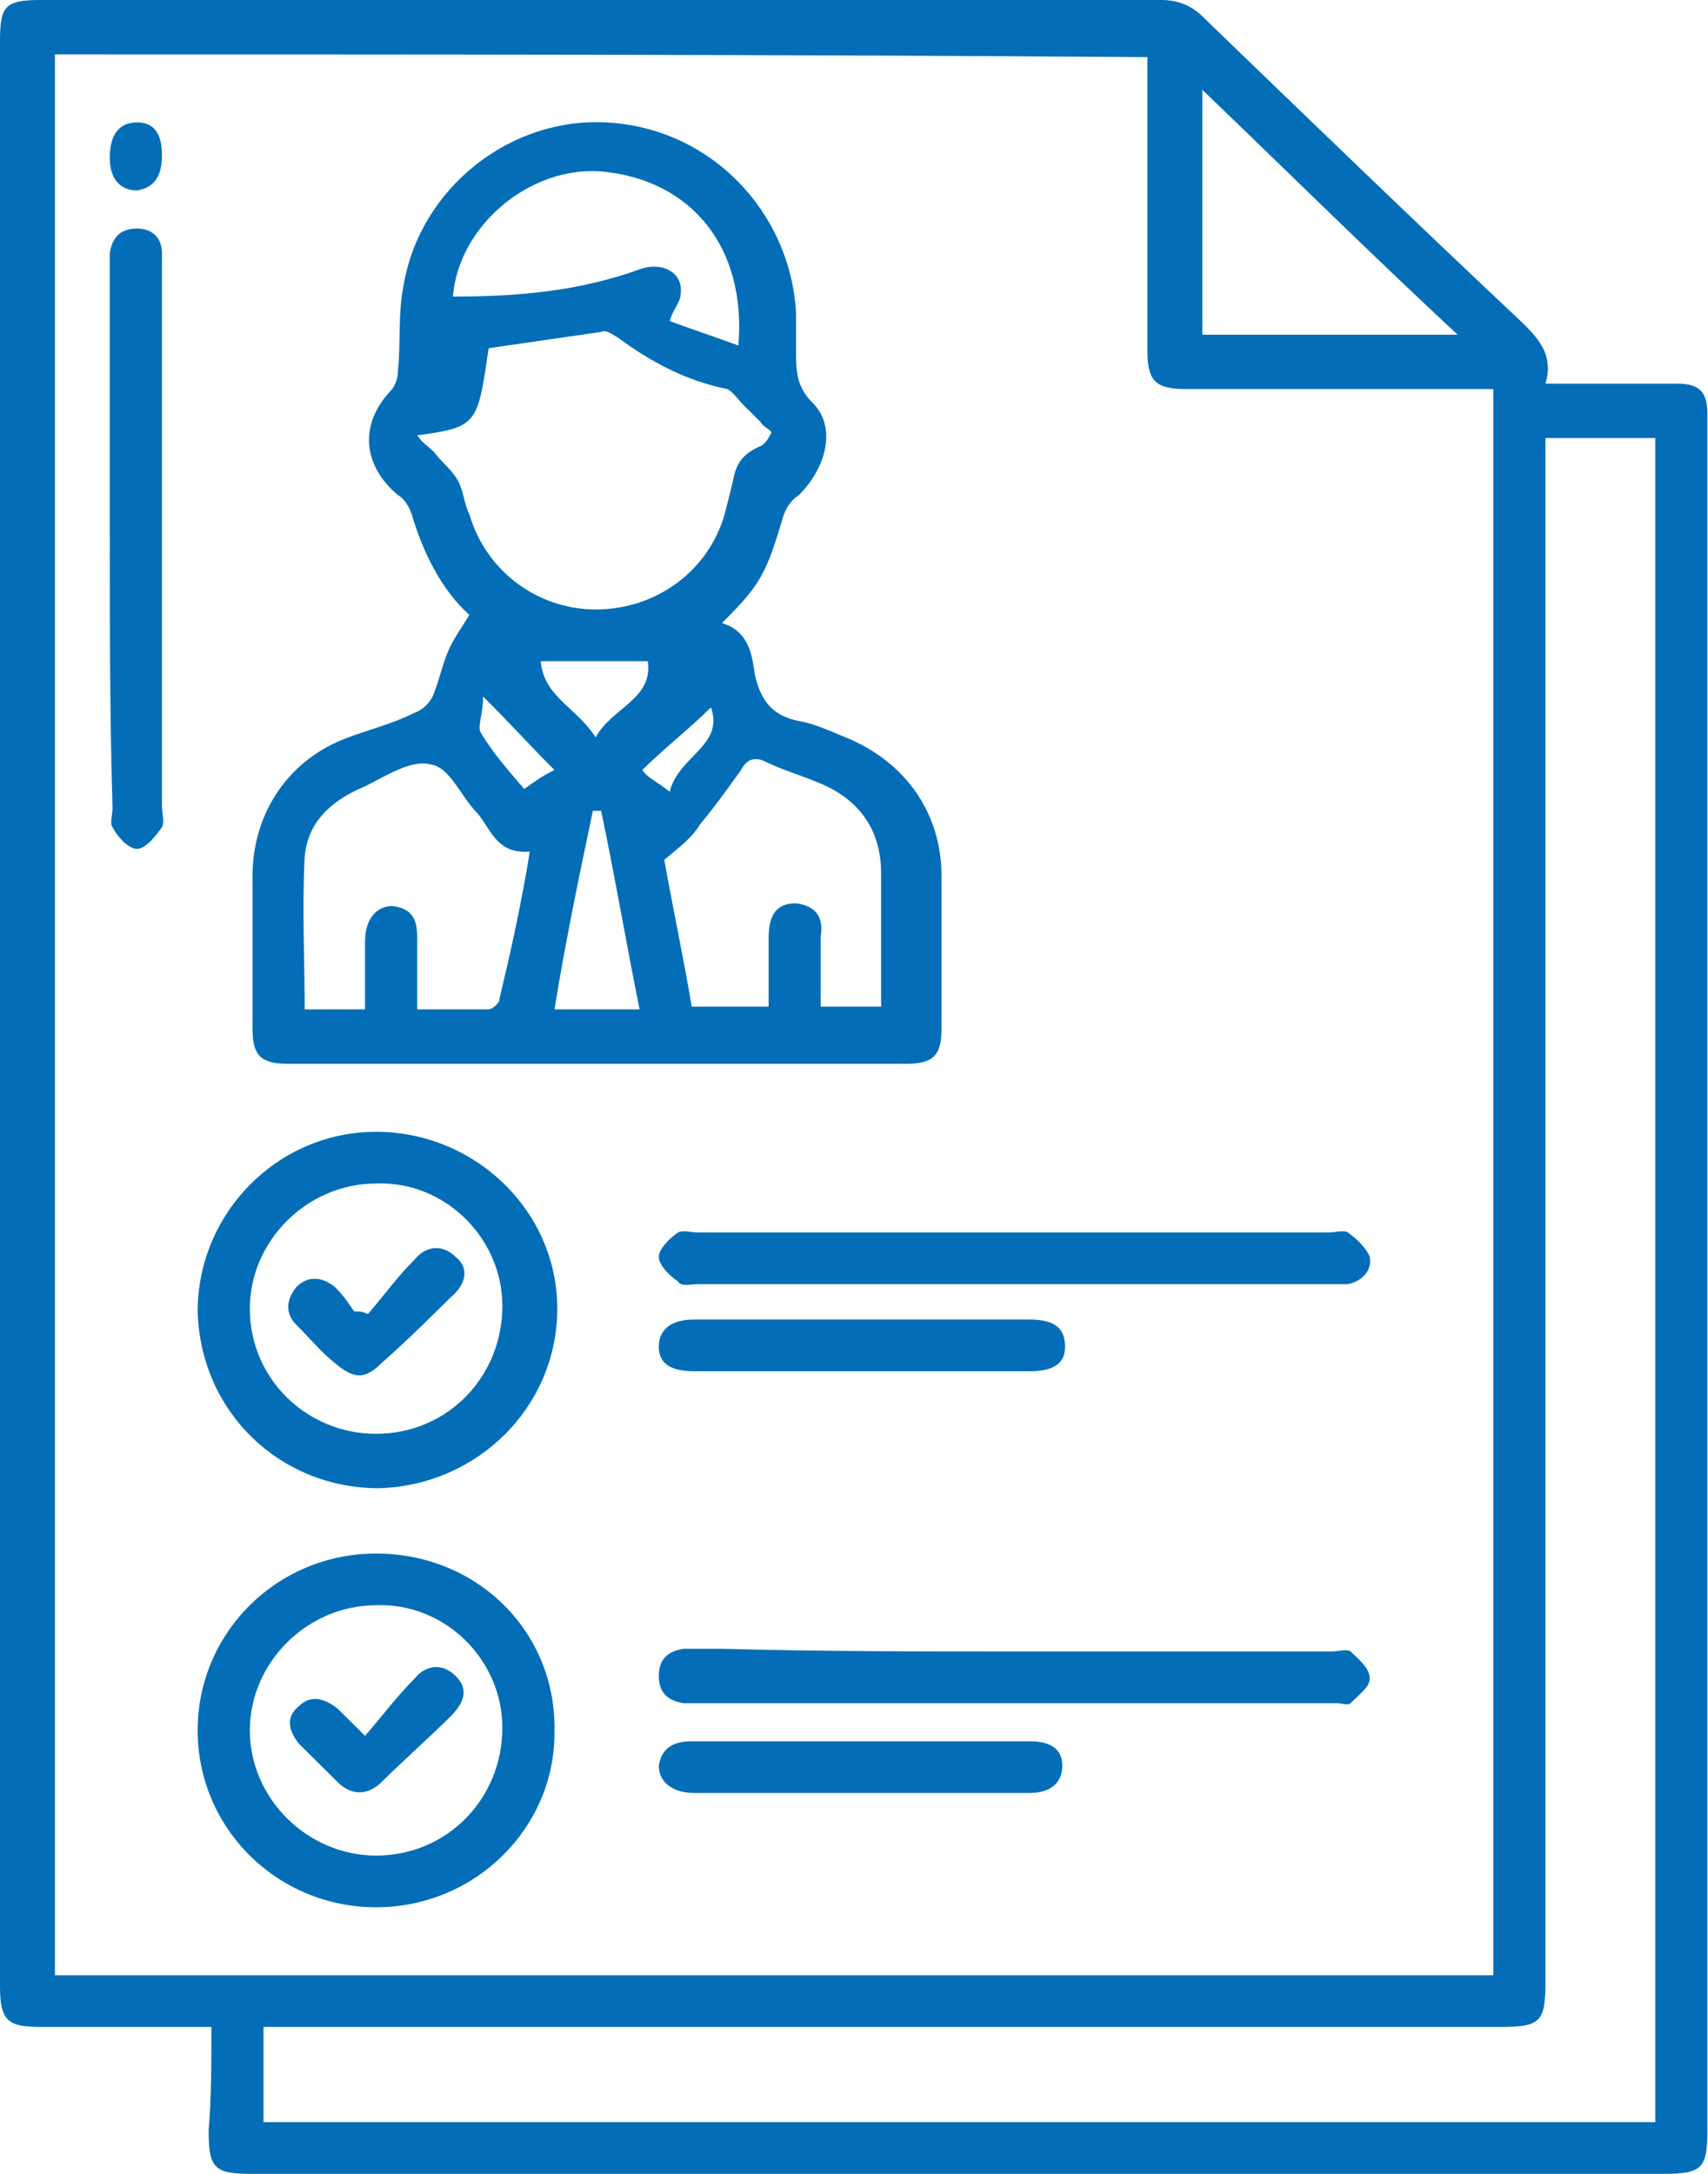 <svg width="33" height="42" viewBox="0 0 33 42" fill="none" xmlns="http://www.w3.org/2000/svg">
<path d="M4.084 39.161C2.97 39.161 1.909 39.161 0.796 39.161C0.159 39.161 0 39.056 0 38.373C0 25.862 0 13.299 0 0.788C0 0.105 0.106 0 0.796 0C8.008 0 15.221 0 22.434 0C22.752 0 23.017 0.105 23.23 0.315C25.298 2.313 27.366 4.31 29.435 6.255C29.753 6.571 30.018 6.886 29.859 7.412C30.177 7.412 30.442 7.412 30.708 7.412C31.291 7.412 31.822 7.412 32.405 7.412C32.829 7.412 32.988 7.569 32.988 7.99C32.988 8.095 32.988 8.148 32.988 8.253C32.988 19.239 32.988 30.225 32.988 41.159C32.988 41.895 32.882 42 32.14 42C23.071 42 13.948 42 4.879 42C4.137 42 4.031 41.895 4.031 41.159C4.084 40.528 4.084 39.897 4.084 39.161ZM28.852 38.163C28.852 27.912 28.852 17.767 28.852 7.517C28.692 7.517 28.533 7.517 28.374 7.517C26.571 7.517 24.715 7.517 22.912 7.517C22.328 7.517 22.169 7.359 22.169 6.781C22.169 5.046 22.169 3.259 22.169 1.524C22.169 1.367 22.169 1.209 22.169 1.104C15.062 1.051 8.061 1.051 1.061 1.051C1.061 13.457 1.061 25.757 1.061 38.163C10.342 38.163 19.57 38.163 28.852 38.163ZM31.981 41.001C31.981 30.12 31.981 19.292 31.981 8.463C31.291 8.463 30.602 8.463 29.859 8.463C29.859 8.673 29.859 8.831 29.859 9.041C29.859 18.819 29.859 28.596 29.859 38.32C29.859 39.056 29.753 39.161 29.011 39.161C21.214 39.161 13.365 39.161 5.569 39.161C5.41 39.161 5.251 39.161 5.091 39.161C5.091 39.792 5.091 40.37 5.091 41.001C14.107 41.001 23.017 41.001 31.981 41.001ZM23.23 1.735C23.23 3.364 23.23 4.941 23.23 6.466C24.874 6.466 26.465 6.466 28.162 6.466C26.465 4.889 24.874 3.312 23.23 1.735Z" fill="#036EB7"/>
<path d="M9.069 11.88C8.538 11.407 8.167 10.671 7.955 9.935C7.902 9.777 7.796 9.62 7.69 9.567C7 8.989 6.947 8.2 7.531 7.57C7.637 7.464 7.69 7.307 7.69 7.149C7.743 6.623 7.69 6.045 7.796 5.519C8.114 3.627 9.864 2.26 11.72 2.366C13.736 2.471 15.274 4.1 15.38 6.045C15.38 6.308 15.38 6.571 15.38 6.781C15.38 7.149 15.38 7.464 15.698 7.78C16.175 8.253 15.963 9.041 15.433 9.567C15.274 9.672 15.168 9.83 15.115 10.04C14.797 11.091 14.691 11.302 13.948 12.038C14.478 12.195 14.531 12.668 14.585 13.036C14.691 13.509 14.903 13.825 15.433 13.93C15.751 13.983 16.07 14.14 16.335 14.245C17.501 14.719 18.191 15.717 18.191 16.926C18.191 17.925 18.191 18.871 18.191 19.87C18.191 20.396 18.032 20.553 17.501 20.553C13.524 20.553 9.546 20.553 5.568 20.553C5.038 20.553 4.879 20.396 4.879 19.87C4.879 18.871 4.879 17.925 4.879 16.926C4.879 15.717 5.568 14.666 6.735 14.245C7.159 14.088 7.584 13.983 8.008 13.772C8.167 13.72 8.326 13.562 8.379 13.404C8.485 13.142 8.538 12.879 8.644 12.616C8.751 12.353 8.91 12.143 9.069 11.88ZM8.061 8.411C8.167 8.568 8.273 8.621 8.379 8.726C8.538 8.936 8.751 9.094 8.857 9.304C8.963 9.514 8.963 9.725 9.069 9.935C9.387 11.039 10.395 11.775 11.508 11.775C12.675 11.775 13.683 11.039 14.001 9.935C14.054 9.725 14.107 9.514 14.16 9.304C14.213 8.989 14.319 8.779 14.691 8.621C14.797 8.568 14.85 8.463 14.903 8.358C14.903 8.305 14.744 8.253 14.691 8.148C14.585 8.043 14.478 7.938 14.372 7.832C14.266 7.727 14.16 7.57 14.054 7.517C13.259 7.359 12.569 6.991 11.933 6.518C11.827 6.466 11.72 6.361 11.614 6.413C10.872 6.518 10.182 6.623 9.44 6.728C9.228 8.2 9.228 8.253 8.061 8.411ZM10.236 16.453C9.599 16.506 9.493 16.033 9.228 15.717C8.91 15.402 8.697 14.824 8.326 14.771C7.955 14.666 7.478 14.981 7.053 15.192C6.417 15.454 5.94 15.875 5.887 16.558C5.834 17.557 5.887 18.556 5.887 19.502C6.258 19.502 6.629 19.502 7.053 19.502C7.053 19.029 7.053 18.608 7.053 18.188C7.053 17.767 7.266 17.505 7.584 17.505C8.008 17.557 8.061 17.82 8.061 18.135C8.061 18.556 8.061 19.029 8.061 19.502C8.538 19.502 9.016 19.502 9.44 19.502C9.493 19.502 9.652 19.397 9.652 19.292C9.864 18.398 10.076 17.452 10.236 16.453ZM12.834 16.611C12.993 17.505 13.206 18.503 13.365 19.449C13.895 19.449 14.372 19.449 14.85 19.449C14.85 18.976 14.85 18.556 14.85 18.135C14.85 17.662 15.009 17.452 15.38 17.452C15.804 17.505 15.91 17.767 15.857 18.083C15.857 18.503 15.857 18.976 15.857 19.449C16.282 19.449 16.653 19.449 17.024 19.449C17.024 18.608 17.024 17.715 17.024 16.874C17.024 16.033 16.6 15.454 15.857 15.139C15.486 14.981 15.115 14.876 14.797 14.719C14.585 14.613 14.425 14.666 14.319 14.876C14.054 15.244 13.789 15.612 13.524 15.928C13.365 16.19 13.152 16.348 12.834 16.611ZM8.751 5.73C10.023 5.73 11.19 5.625 12.357 5.204C12.781 5.046 13.206 5.257 13.152 5.677C13.152 5.835 12.993 5.993 12.94 6.203C13.365 6.361 13.842 6.518 14.266 6.676C14.425 4.784 13.365 3.469 11.614 3.312C10.236 3.207 8.857 4.363 8.751 5.73ZM12.357 19.502C12.092 18.188 11.88 16.926 11.614 15.665C11.561 15.665 11.508 15.665 11.455 15.665C11.19 16.926 10.925 18.188 10.713 19.502C11.296 19.502 11.827 19.502 12.357 19.502ZM10.448 12.774C10.501 13.457 11.137 13.667 11.508 14.245C11.827 13.667 12.622 13.509 12.516 12.774C11.827 12.774 11.19 12.774 10.448 12.774ZM10.713 14.876C10.236 14.403 9.864 13.983 9.334 13.457C9.334 13.772 9.228 14.035 9.281 14.14C9.493 14.508 9.811 14.876 10.129 15.244C10.342 15.086 10.501 14.981 10.713 14.876ZM12.94 15.297C13.1 14.613 14.001 14.403 13.736 13.667C13.312 14.088 12.834 14.456 12.41 14.876C12.516 15.034 12.675 15.086 12.94 15.297Z" fill="#036EB7"/>
<path d="M7.319 28.753C5.41 28.753 3.872 27.282 3.819 25.337C3.819 23.444 5.357 21.867 7.266 21.867C9.175 21.867 10.767 23.392 10.767 25.284C10.767 27.177 9.229 28.701 7.319 28.753ZM7.266 27.702C8.645 27.702 9.706 26.598 9.706 25.232C9.706 23.918 8.592 22.814 7.266 22.866C5.94 22.866 4.827 23.97 4.827 25.284C4.827 26.651 5.94 27.702 7.266 27.702Z" fill="#036EB7"/>
<path d="M7.266 36.849C5.357 36.849 3.819 35.324 3.819 33.432C3.819 31.54 5.357 30.015 7.266 30.015C9.229 30.015 10.767 31.54 10.713 33.484C10.713 35.324 9.175 36.849 7.266 36.849ZM7.266 35.85C8.645 35.85 9.706 34.746 9.706 33.379C9.706 32.065 8.592 30.961 7.266 31.014C5.94 31.014 4.827 32.118 4.827 33.432C4.827 34.746 5.94 35.85 7.266 35.85Z" fill="#036EB7"/>
<path d="M19.677 23.812C21.692 23.812 23.654 23.812 25.67 23.812C25.776 23.812 25.988 23.76 26.041 23.812C26.2 23.918 26.412 24.128 26.465 24.285C26.518 24.548 26.306 24.759 26.041 24.811C25.935 24.811 25.829 24.811 25.723 24.811C21.639 24.811 17.555 24.811 13.472 24.811C13.365 24.811 13.153 24.864 13.1 24.759C12.941 24.654 12.729 24.443 12.729 24.285C12.729 24.128 12.941 23.918 13.1 23.812C13.206 23.76 13.365 23.812 13.472 23.812C15.593 23.812 17.608 23.812 19.677 23.812Z" fill="#036EB7"/>
<path d="M19.624 31.907C21.639 31.907 23.707 31.907 25.723 31.907C25.829 31.907 26.041 31.855 26.094 31.907C26.253 32.065 26.465 32.223 26.465 32.433C26.465 32.591 26.253 32.748 26.094 32.906C26.041 32.959 25.935 32.906 25.829 32.906C21.692 32.906 17.555 32.906 13.418 32.906C13.365 32.906 13.259 32.906 13.206 32.906C12.888 32.853 12.729 32.696 12.729 32.38C12.729 32.065 12.888 31.907 13.206 31.855C13.472 31.855 13.737 31.855 13.949 31.855C15.858 31.907 17.767 31.907 19.624 31.907Z" fill="#036EB7"/>
<path d="M2.121 10.355C2.121 8.621 2.121 6.939 2.121 5.204C2.121 5.099 2.121 4.994 2.121 4.889C2.174 4.573 2.333 4.416 2.651 4.416C2.97 4.416 3.129 4.626 3.129 4.889C3.129 5.151 3.129 5.414 3.129 5.625C3.129 8.936 3.129 12.248 3.129 15.559C3.129 15.717 3.182 15.875 3.129 15.98C3.023 16.138 2.811 16.401 2.651 16.401C2.492 16.401 2.28 16.19 2.174 15.98C2.121 15.927 2.174 15.717 2.174 15.612C2.121 13.825 2.121 12.09 2.121 10.355Z" fill="#036EB7"/>
<path d="M16.654 26.493C15.593 26.493 14.479 26.493 13.418 26.493C12.941 26.493 12.729 26.335 12.729 26.02C12.729 25.705 12.941 25.494 13.418 25.494C15.593 25.494 17.714 25.494 19.889 25.494C20.366 25.494 20.578 25.652 20.578 26.02C20.578 26.335 20.366 26.493 19.889 26.493C18.775 26.493 17.714 26.493 16.654 26.493Z" fill="#036EB7"/>
<path d="M16.654 34.641C15.593 34.641 14.479 34.641 13.418 34.641C12.994 34.641 12.729 34.431 12.729 34.115C12.782 33.747 13.047 33.642 13.365 33.642C15.54 33.642 17.714 33.642 19.889 33.642C20.313 33.642 20.525 33.8 20.525 34.115C20.525 34.431 20.313 34.641 19.889 34.641C18.828 34.641 17.714 34.641 16.654 34.641Z" fill="#036EB7"/>
<path d="M3.129 2.996C3.129 3.417 2.97 3.627 2.651 3.68C2.333 3.68 2.121 3.469 2.121 3.049C2.121 2.628 2.28 2.365 2.651 2.365C2.97 2.365 3.129 2.576 3.129 2.996Z" fill="#036EB7"/>
<path d="M7.107 25.389C7.425 25.021 7.69 24.653 8.008 24.338C8.221 24.075 8.539 24.023 8.804 24.285C9.069 24.496 9.016 24.811 8.698 25.074C8.274 25.494 7.849 25.915 7.372 26.335C7.054 26.651 6.842 26.651 6.47 26.335C6.205 26.125 5.993 25.862 5.728 25.599C5.516 25.389 5.516 25.126 5.728 24.864C5.94 24.653 6.205 24.653 6.47 24.864C6.63 25.021 6.736 25.179 6.842 25.337C6.948 25.337 7.001 25.337 7.107 25.389Z" fill="#036EB7"/>
<path d="M7.053 33.537C7.372 33.169 7.69 32.748 8.008 32.433C8.22 32.17 8.538 32.118 8.804 32.381C9.069 32.643 8.963 32.906 8.698 33.169C8.273 33.59 7.796 34.01 7.372 34.431C7.107 34.694 6.788 34.694 6.523 34.431C6.258 34.168 6.046 33.958 5.781 33.695C5.568 33.432 5.515 33.169 5.781 32.959C5.993 32.748 6.258 32.801 6.523 33.011C6.629 33.117 6.788 33.274 7.053 33.537Z" fill="#036EB7"/>
</svg>
